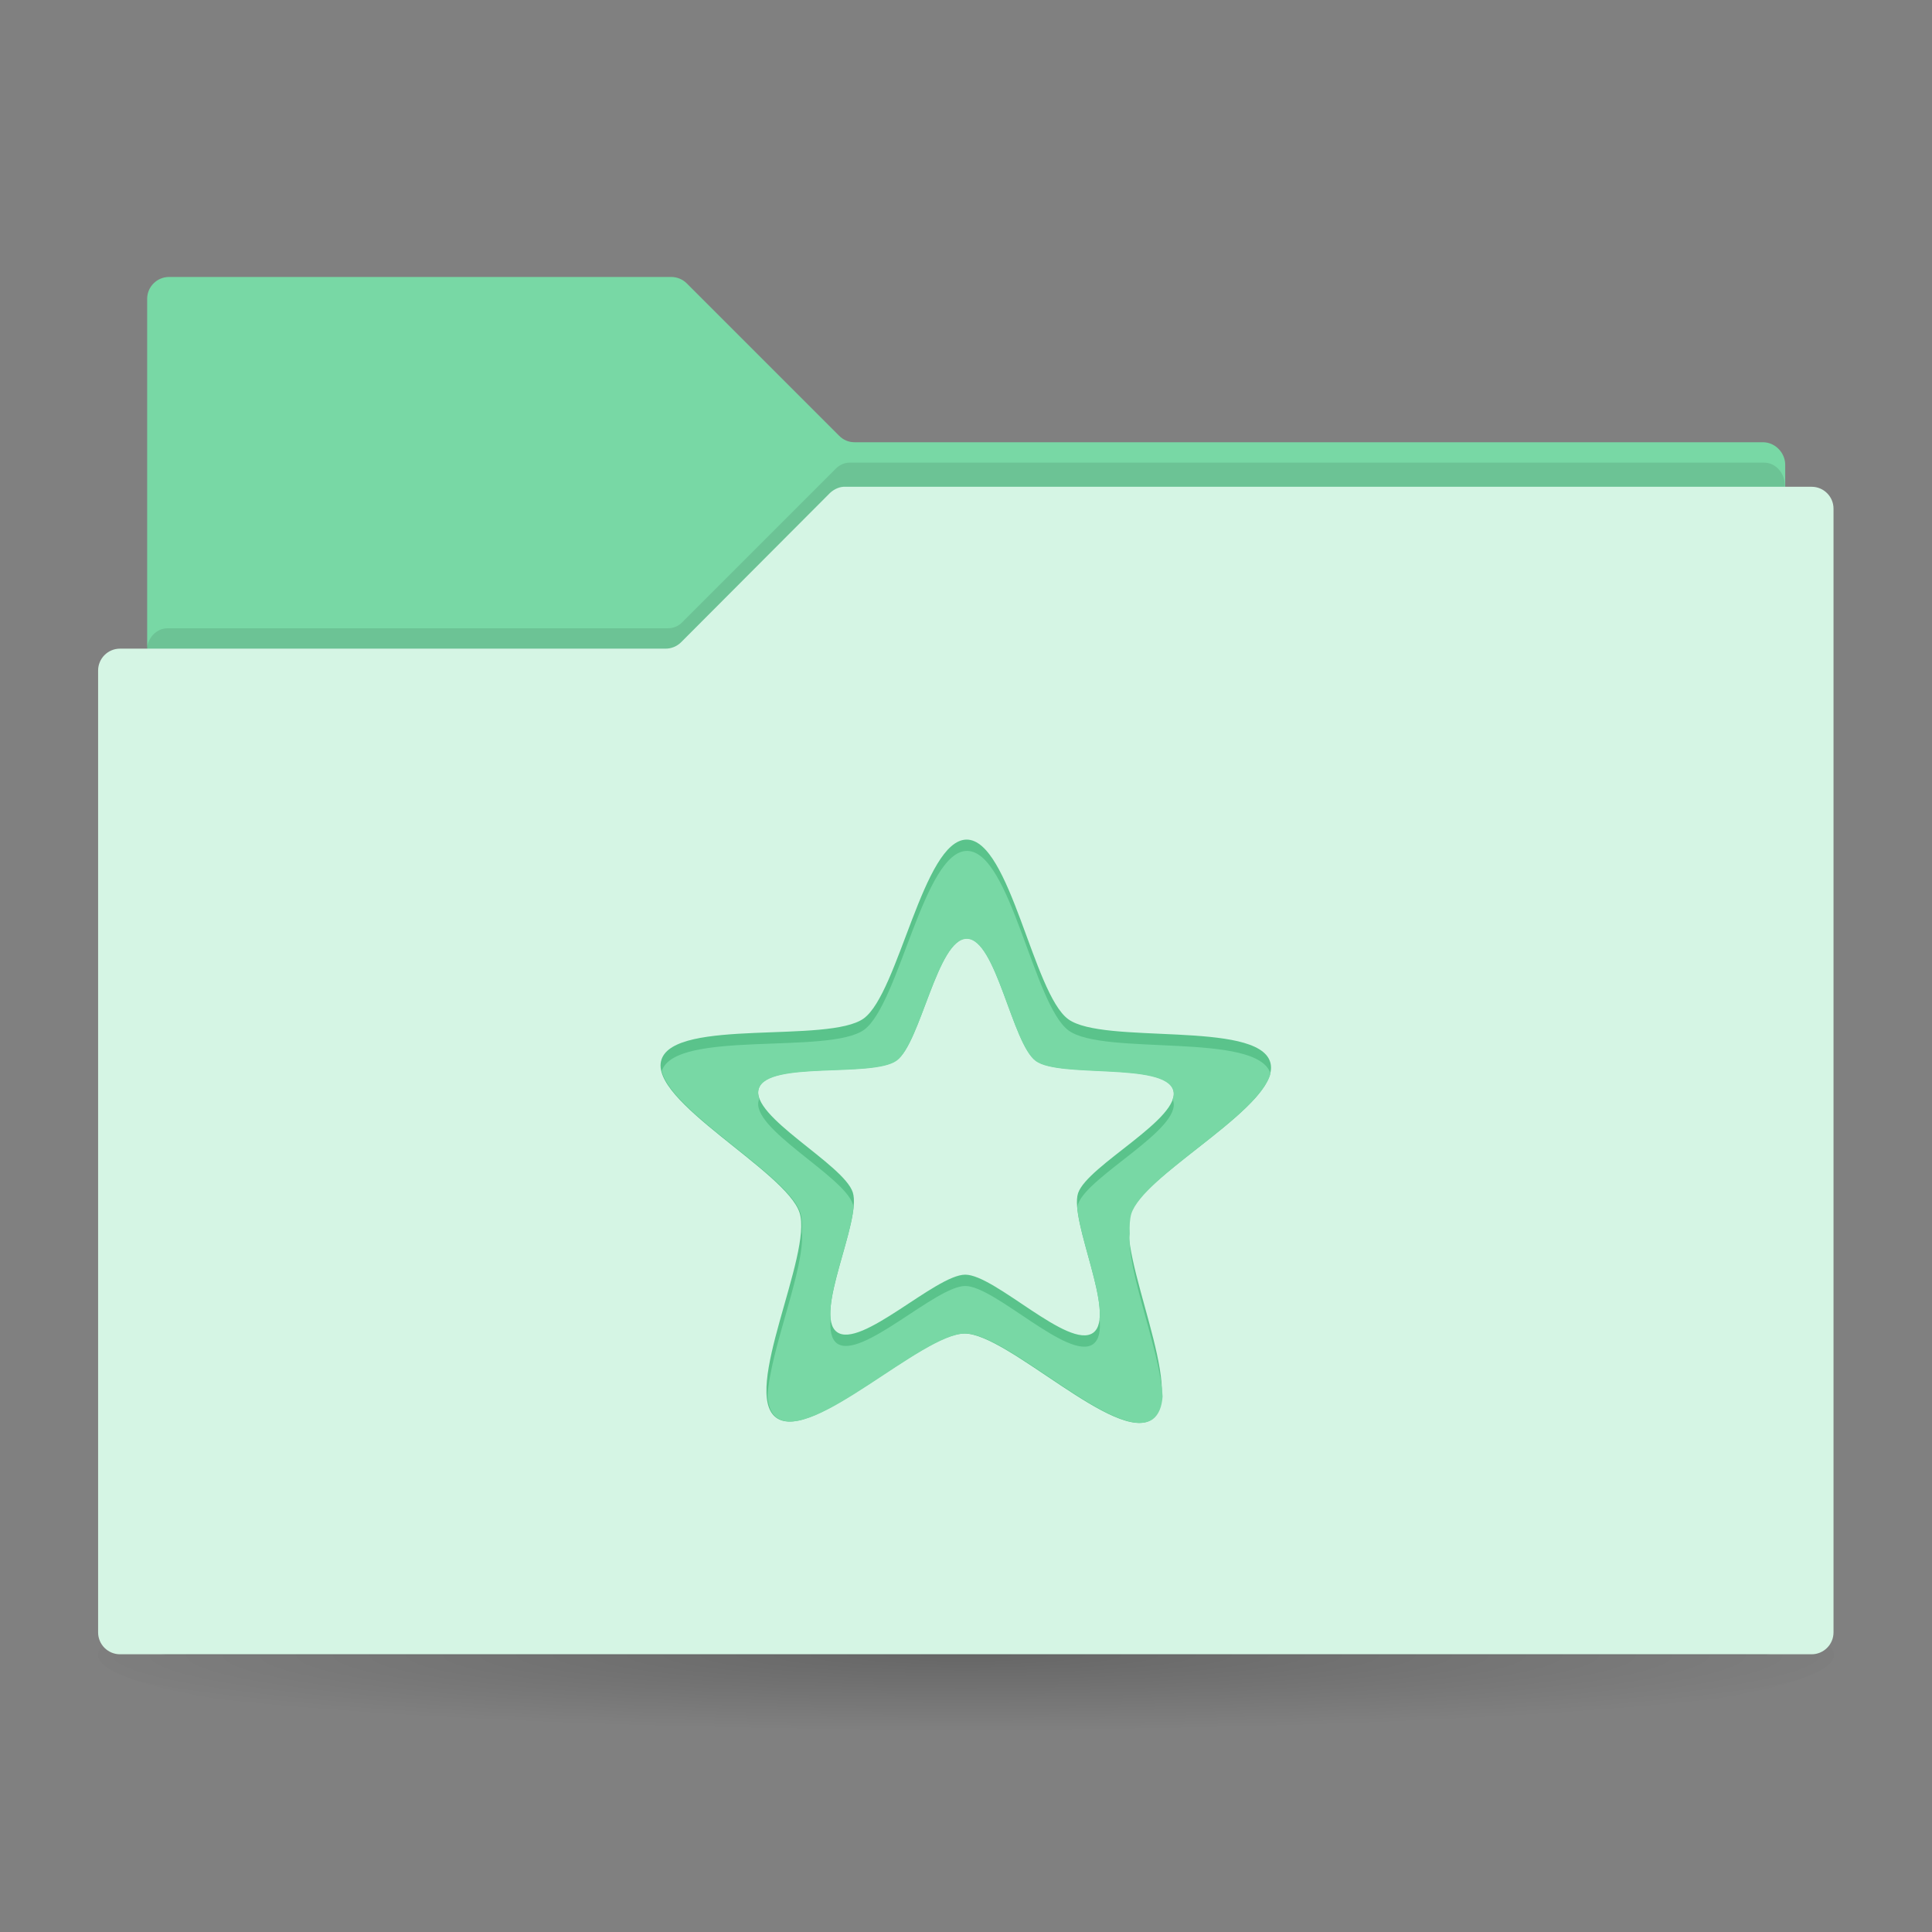 <?xml version="1.0" encoding="UTF-8" standalone="no"?>
<svg
   xmlns:dc="http://purl.org/dc/elements/1.1/"
   xmlns:cc="http://creativecommons.org/ns#"
   xmlns:rdf="http://www.w3.org/1999/02/22-rdf-syntax-ns#"
   xmlns:svg="http://www.w3.org/2000/svg"
   xmlns="http://www.w3.org/2000/svg"
   xml:space="preserve"
   style="enable-background:new 0 0 512 512;"
   viewBox="0 0 512 512"
   y="0px"
   x="0px"
   id="Layer_1"
   version="1.1"><rect x="0" y="0" width="512" height="512" fill="#808080" stroke="none"/><defs
     id="defs269" /><g
     id="g224"><radialGradient
       gradientUnits="userSpaceOnUse"
       gradientTransform="matrix(1 0 0 8.064469e-02 0 402.934)"
       r="248.001"
       cy="441.827"
       cx="256"
       id="SVGID_1_"><stop
         id="stop227"
         style="stop-color:#000000;stop-opacity:0.2"
         offset="0" /><stop
         id="stop229"
         style="stop-color:#000000;stop-opacity:0"
         offset="1" /></radialGradient><ellipse
       id="ellipse231"
       ry="23"
       rx="230"
       cy="438.6"
       cx="256"
       style="fill:url(#SVGID_1_);" /><g
       id="g233"><g
         id="g235"><linearGradient
           y2="73.435"
           x2="256"
           y1="433.799"
           x1="256"
           gradientUnits="userSpaceOnUse"
           id="SVGID_2_"><stop
             id="stop238"
             style="stop-color:#78D8A5"
             offset="0" /><stop
             id="stop240"
             style="stop-color:#78D8A5"
             offset="0.186" /><stop
             id="stop242"
             style="stop-color:#78D8A5"
             offset="0.514" /><stop
             id="stop244"
             style="stop-color:#78D8A5"
             offset="0.945" /><stop
             id="stop246"
             style="stop-color:#78D8A5"
             offset="1" /></linearGradient><path
           id="path248"
           d="M467.2,117.2l-240.7,0c-1.6,0-3-0.6-4.1-1.7L182,75.1c-1.1-1.1-2.6-1.7-4.1-1.7H44.8     c-3.2,0-5.8,2.6-5.8,5.8v354.5h434.1l0-310.7C473,119.9,470.4,117.2,467.2,117.2z"
           style="fill:url(#SVGID_2_);" /><path
           id="path250"
           d="M221.3,124.4l-40.4,40.4c-1,1.1-2.4,1.7-3.9,1.7H44.4c-3,0-5.5,2.7-5.5,6v260.1     c0,3.3,2.5,6,5.5,6h423.1c3,0,5.5-2.7,5.5-6v-304c0-3.3-2.5-6-5.5-6H225.2C223.8,122.6,222.4,123.2,221.3,124.4z"
           style="opacity:0.1" /></g><linearGradient
         y2="128.935"
         x2="256"
         y1="438.565"
         x1="256"
         gradientUnits="userSpaceOnUse"
         id="SVGID_3_"><stop
           id="stop253"
           style="stop-color:#D5F5E4"
           offset="0" /><stop
           id="stop255"
           style="stop-color:#D5F5E4"
           offset="0.924" /><stop
           id="stop257"
           style="stop-color:#D5F5E4"
           offset="1" /></linearGradient><path
         id="path259"
         d="M220,130.6l-39.5,39.6c-1.1,1.1-2.6,1.7-4.1,1.7H31.8c-3.2,0-5.8,2.6-5.8,5.8v254.9    c0,3.2,2.6,5.8,5.8,5.8h448.3c3.2,0,5.8-2.6,5.8-5.8V134.8c0-3.2-2.6-5.8-5.8-5.8h-256C222.6,128.9,221.1,129.6,220,130.6z"
         style="fill:url(#SVGID_3_);" /></g><g
       id="g261"><path
         id="path263"
         d="M336.6,281.4c-3.5-11-44.2-4.5-53.5-11.3c-9.3-6.8-15.4-47.5-26.9-47.6c-11.5,0-18,40.6-27.3,47.4    c-9.3,6.7-50-0.1-53.6,10.9c-3.6,10.9,33.1,29.6,36.6,40.6c3.5,11-15.5,47.5-6.2,54.3c9.3,6.8,38.4-22.3,49.9-22.3    c11.5,0,40.4,29.4,49.7,22.7l0,0c9.3-6.7-9.4-43.4-5.8-54.4C303.3,310.8,340.1,292.4,336.6,281.4z M289.7,353.2L289.7,353.2    c-6.4,4.6-26-15.4-33.9-15.4c-7.8,0-27.7,19.8-34,15.2c-6.3-4.6,6.6-29.5,4.2-37c-2.4-7.5-27.4-20.2-24.9-27.6    c2.4-7.4,30.1-2.8,36.5-7.4c6.4-4.6,10.8-32.3,18.6-32.3c7.8,0,12,27.8,18.3,32.4c6.3,4.6,34,0.3,36.4,7.7    c2.4,7.5-22.7,20-25.2,27.4C283.3,323.6,296,348.6,289.7,353.2z"
         style="fill:#5AC38B;" /><path
         id="path265"
         d="M336.7,284.5C336.6,284.5,336.6,284.4,336.7,284.5c-3.5-11.1-44.2-4.6-53.5-11.4    c-9.3-6.8-15.4-47.5-26.9-47.6c-11.5,0-18,40.6-27.3,47.4c-9.3,6.7-50-0.1-53.6,10.9c0,0,0,0.1,0,0.1    c2.8,11.1,33.5,27.5,36.7,37.5c0.4,1.3,0.5,3,0.4,5c0.9,9.7-8.3,30.9-9.1,43.5c0.2,2.6,0.9,4.7,2.5,5.8    c9.3,6.8,38.4-22.3,49.9-22.3c11.5,0,40.4,29.4,49.7,22.7l0,0c1.6-1.2,2.4-3.3,2.6-6c-0.7-12.5-9.6-33.5-8.7-43.2    c-0.1-2,0-3.8,0.4-5.2C303,311.7,333.8,295.6,336.7,284.5z M310.9,291.7c2.4,7.5-22.7,20-25.2,27.4c-0.1,0.3-0.2,0.7-0.2,1.1    c0.8,8.1,6.6,22.2,5.9,29.3c0.3,3.1-0.1,5.5-1.7,6.7l0,0c-6.4,4.6-26-15.4-33.9-15.4c-7.8,0-27.7,19.8-34,15.2    c-1.5-1.1-1.9-3.5-1.7-6.5c-0.8-7.1,5.3-21.4,6.1-29.5c0-0.3-0.1-0.7-0.2-0.9c-2.4-7.5-27.4-20.2-24.9-27.6c0-0.1,0.1-0.2,0.1-0.3    c-0.3-0.9-0.4-1.8-0.1-2.7c2.4-7.4,30.1-2.8,36.5-7.4c6.4-4.6,10.8-32.3,18.6-32.3c7.8,0,12,27.8,18.3,32.4    c6.3,4.6,34,0.3,36.4,7.7c0.3,0.8,0.2,1.7-0.2,2.6C310.8,291.5,310.9,291.6,310.9,291.7z"
         style="fill:#78D8A5;" /></g></g></svg>
